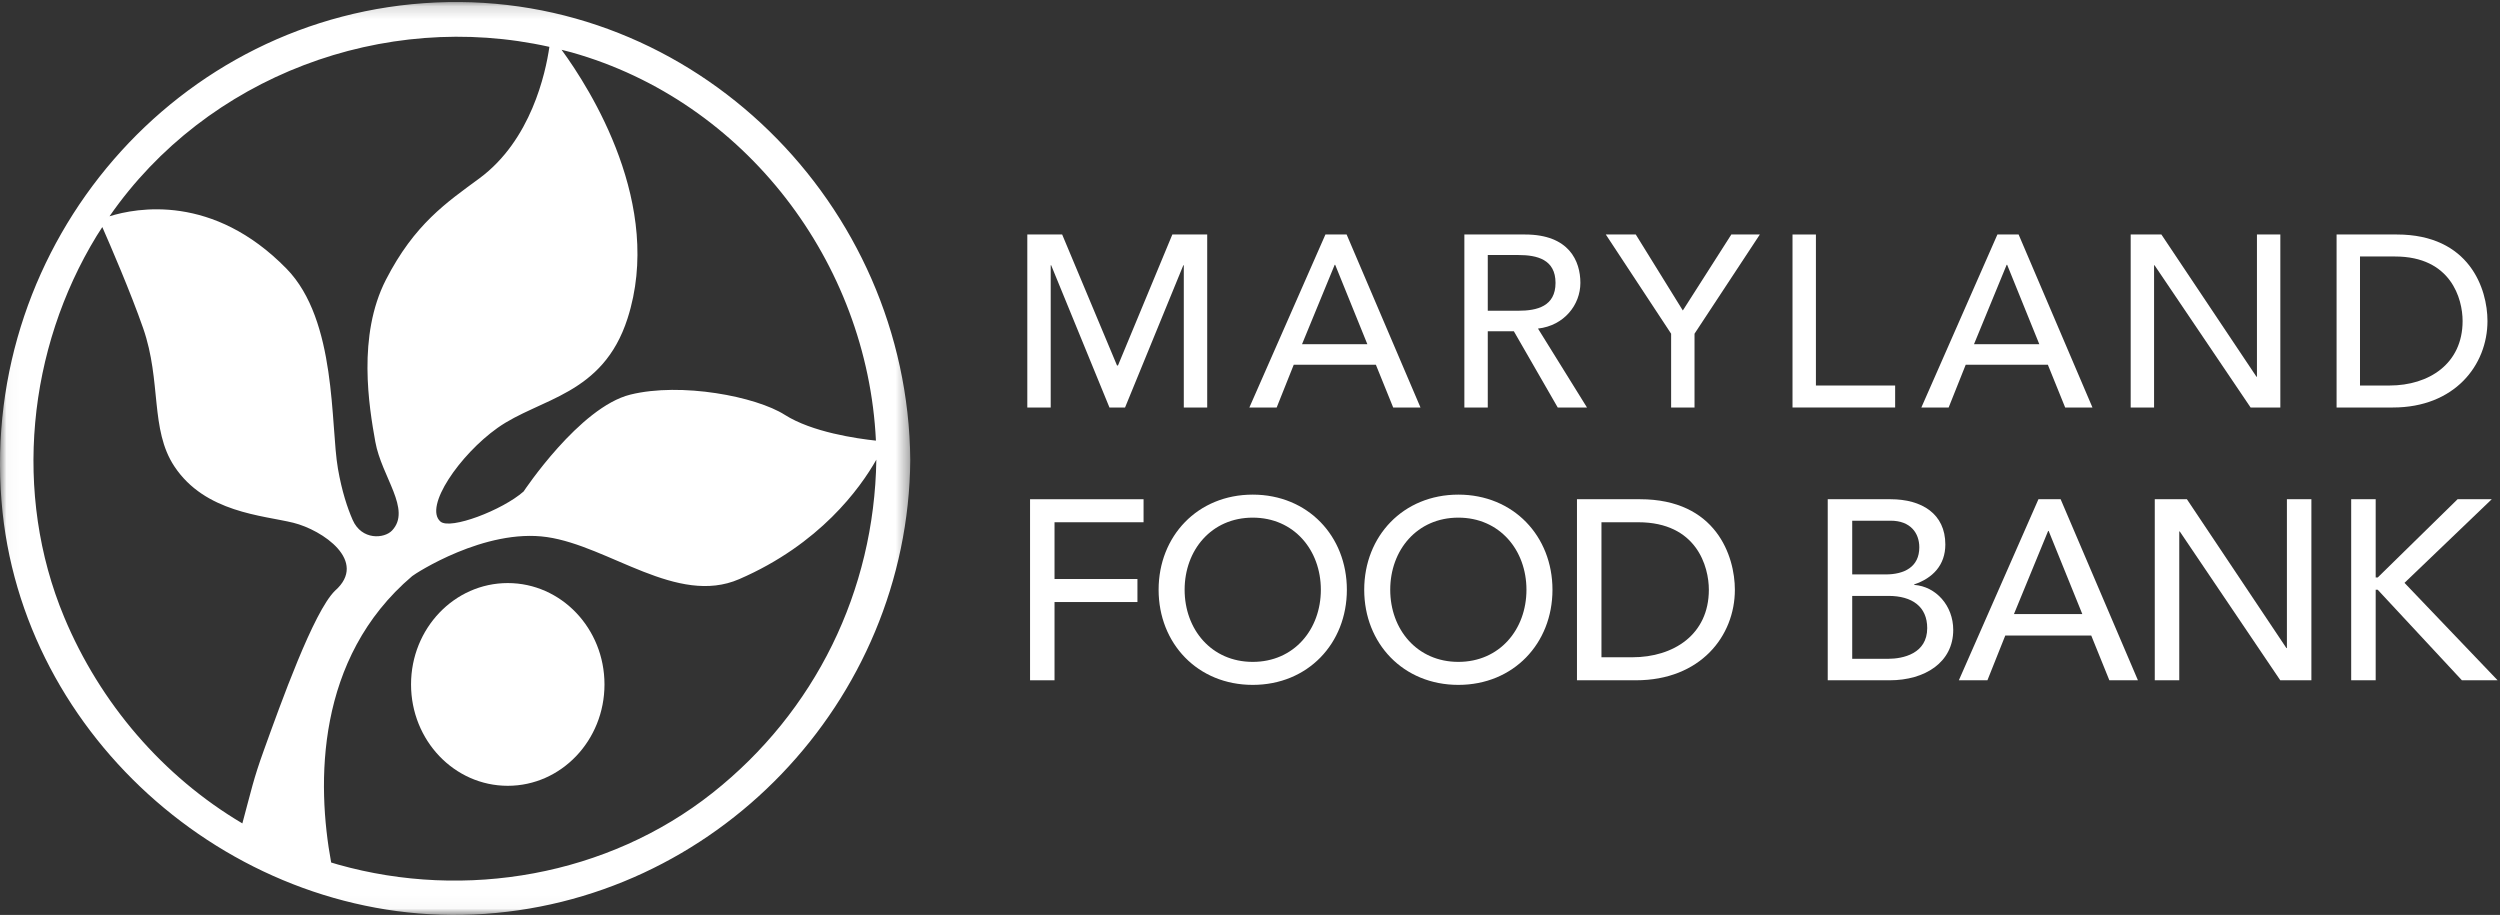 <?xml version="1.0" encoding="UTF-8"?>
<svg width="194px" height="71px" viewBox="0 0 194 71" version="1.1" xmlns="http://www.w3.org/2000/svg" xmlns:xlink="http://www.w3.org/1999/xlink">
    <rect x="0" y="0" width="194" height="71" fill="#333333" stroke="none"/>
    <!-- Generator: Sketch 51.2 (57519) - http://www.bohemiancoding.com/sketch -->
    <title>MFB / White Logo</title>
    <desc>Created with Sketch.</desc>
    <defs>
        <polygon id="path-1" points="0.026 0.158 70.638 0.158 70.638 70.974 0.026 70.974"></polygon>
    </defs>
    <g id="Symbols" stroke="none" stroke-width="1" fill="none" fill-rule="evenodd">
        <g id="3_0-Footer" transform="translate(-123, -50)">
            <g id="Footer">
                <g id="MFB-/-White-Logo" transform="translate(123, 50)">
                    <g id="Group-3" stroke-width="1">
                        <mask id="mask-2" fill="white">
                            <use xlink:href="#path-1"></use>
                        </mask>
                        <g id="Clip-2"></g>
                        <path d="M55.275,61.541 C47.161,67.958 36.125,69.88 26.241,67.092 C26.059,67.041 25.879,66.985 25.698,66.93 C24.57,60.802 24.484,51.074 31.988,44.704 C32.206,44.521 37.628,40.975 42.45,41.678 C47.274,42.38 52.552,47.029 57.358,44.943 C63.618,42.232 66.743,37.894 68.004,35.672 C67.851,45.85 63.26,55.227 55.275,61.541 Z M4.978,47.882 C0.987,38.308 2.135,27.082 7.504,18.299 C7.644,18.069 7.793,17.846 7.939,17.62 C8.542,18.991 10.143,22.693 11.109,25.47 C12.544,29.586 11.632,33.325 13.529,36.188 C15.908,39.785 20.388,39.983 22.762,40.567 C25.026,41.127 28.595,43.549 26,45.837 C24.328,47.464 21.785,54.595 20.465,58.25 C19.66,60.476 19.496,61.352 18.807,63.896 C12.645,60.249 7.766,54.571 4.978,47.882 Z M42.633,3.636 C42.336,5.684 41.21,10.878 37.207,13.836 C34.662,15.712 32.173,17.373 29.945,21.712 C27.716,26.06 28.636,31.56 29.125,34.284 C29.615,37.01 31.958,39.543 30.423,41.168 C29.825,41.805 28.067,41.943 27.367,40.347 C26.959,39.417 26.529,38.127 26.223,36.364 C25.634,32.974 26.157,24.864 22.237,20.853 C16.533,15.015 10.602,16.125 8.498,16.784 C16.041,5.908 29.79,0.766 42.633,3.636 Z M67.972,34.193 C66.472,34.034 63.011,33.534 60.901,32.192 C58.668,30.769 52.868,29.648 48.92,30.62 C44.97,31.595 40.631,38.14 40.631,38.14 C38.984,39.591 34.934,41.135 34.177,40.471 C32.874,39.33 35.696,35.274 38.605,33.208 C41.875,30.887 46.776,30.695 48.697,24.715 C51.526,15.919 45.814,6.922 43.578,3.863 C43.839,3.93 44.1,3.993 44.361,4.066 C57.82,7.862 67.309,20.354 67.972,34.193 Z M33.838,0.192 C13.706,1.091 -1.485,18.887 0.116,38.88 C1.598,57.388 18.404,71.786 36.764,70.966 C55.48,70.13 70.471,54.459 70.638,35.704 C70.461,15.837 53.874,-0.703 33.838,0.192 Z" id="Fill-1" fill="#FFFFFF" mask="url(#mask-2)"></path>
                    </g>
                    <path d="M46.908,53.112 C46.908,57.457 43.548,60.978 39.403,60.978 C35.257,60.978 31.897,57.457 31.897,53.112 C31.897,48.768 35.257,45.246 39.403,45.246 C43.548,45.246 46.908,48.768 46.908,53.112" id="Fill-4" fill="#FFFFFF"></path>
                    <polyline id="Fill-5" fill="#FFFFFF" points="79.719 18.197 82.424 18.197 86.68 28.361 86.755 28.361 90.974 18.197 93.679 18.197 93.679 31.622 91.863 31.622 91.863 20.586 91.825 20.586 87.304 31.622 86.094 31.622 81.572 20.586 81.535 20.586 81.535 31.622 79.719 31.622 79.719 18.197"></polyline>
                    <path d="M106.107,26.711 L103.61,20.548 L103.572,20.548 L101.037,26.711 L106.107,26.711 Z M102.853,18.197 L104.498,18.197 L110.23,31.622 L108.111,31.622 L106.768,28.304 L100.394,28.304 L99.07,31.622 L96.951,31.622 L102.853,18.197 Z" id="Fill-6" fill="#FFFFFF"></path>
                    <path d="M115.451,24.113 L117.835,24.113 C119.272,24.113 120.709,23.772 120.709,21.951 C120.709,20.131 119.272,19.79 117.835,19.79 L115.451,19.79 L115.451,24.113 Z M113.635,18.197 L118.345,18.197 C121.769,18.197 122.638,20.264 122.638,21.951 C122.638,23.658 121.371,25.27 119.348,25.497 L123.15,31.622 L120.88,31.622 L117.475,25.706 L115.451,25.706 L115.451,31.622 L113.635,31.622 L113.635,18.197 Z" id="Fill-7" fill="#FFFFFF"></path>
                    <polyline id="Fill-8" fill="#FFFFFF" points="129.679 25.896 124.61 18.197 126.936 18.197 130.587 24.094 134.351 18.197 136.564 18.197 131.495 25.896 131.495 31.622 129.679 31.622 129.679 25.896"></polyline>
                    <polyline id="Fill-9" fill="#FFFFFF" points="139.099 18.197 140.915 18.197 140.915 29.916 147.063 29.916 147.063 31.622 139.099 31.622 139.099 18.197"></polyline>
                    <path d="M158.251,26.711 L155.755,20.548 L155.717,20.548 L153.182,26.711 L158.251,26.711 Z M154.999,18.197 L156.644,18.197 L162.375,31.622 L160.257,31.622 L158.914,28.304 L152.539,28.304 L151.215,31.622 L149.097,31.622 L154.999,18.197 Z" id="Fill-10" fill="#FFFFFF"></path>
                    <polyline id="Fill-11" fill="#FFFFFF" points="165.341 18.197 167.724 18.197 175.101 29.233 175.139 29.233 175.139 18.197 176.954 18.197 176.954 31.622 174.647 31.622 167.194 20.586 167.156 20.586 167.156 31.622 165.341 31.622 165.341 18.197"></polyline>
                    <path d="M183.136,29.916 L185.424,29.916 C188.488,29.916 191.098,28.228 191.098,24.91 C191.098,23.203 190.21,19.904 185.859,19.904 L183.136,19.904 L183.136,29.916 Z M181.319,18.197 L185.991,18.197 C191.647,18.197 193.028,22.426 193.028,24.91 C193.028,28.342 190.475,31.622 185.689,31.622 L181.319,31.622 L181.319,18.197 Z" id="Fill-12" fill="#FFFFFF"></path>
                    <polyline id="Fill-13" fill="#FFFFFF" points="79.932 38.74 88.74 38.74 88.74 40.527 81.831 40.527 81.831 44.932 88.265 44.932 88.265 46.718 81.831 46.718 81.831 52.79 79.932 52.79 79.932 38.74"></polyline>
                    <path d="M102.498,45.765 C102.498,42.69 100.419,40.169 97.212,40.169 C94.006,40.169 91.927,42.69 91.927,45.765 C91.927,48.841 94.006,51.362 97.212,51.362 C100.419,51.362 102.498,48.841 102.498,45.765 Z M89.908,45.765 C89.908,41.599 92.937,38.383 97.212,38.383 C101.488,38.383 104.517,41.599 104.517,45.765 C104.517,49.933 101.488,53.147 97.212,53.147 C92.937,53.147 89.908,49.933 89.908,45.765 Z" id="Fill-14" fill="#FFFFFF"></path>
                    <path d="M118.453,45.765 C118.453,42.69 116.374,40.169 113.168,40.169 C109.961,40.169 107.882,42.69 107.882,45.765 C107.882,48.841 109.961,51.362 113.168,51.362 C116.374,51.362 118.453,48.841 118.453,45.765 Z M105.863,45.765 C105.863,41.599 108.892,38.383 113.168,38.383 C117.444,38.383 120.472,41.599 120.472,45.765 C120.472,49.933 117.444,53.147 113.168,53.147 C108.892,53.147 105.863,49.933 105.863,45.765 Z" id="Fill-15" fill="#FFFFFF"></path>
                    <path d="M124.273,51.004 L126.668,51.004 C129.875,51.004 132.607,49.238 132.607,45.765 C132.607,43.979 131.676,40.527 127.124,40.527 L124.273,40.527 L124.273,51.004 Z M122.373,38.74 L127.262,38.74 C133.181,38.74 134.626,43.166 134.626,45.765 C134.626,49.357 131.954,52.79 126.946,52.79 L122.373,52.79 L122.373,38.74 Z" id="Fill-16" fill="#FFFFFF"></path>
                    <path d="M143.732,51.123 L146.523,51.123 C147.671,51.123 149.552,50.727 149.552,48.742 C149.552,47.076 148.384,46.242 146.543,46.242 L143.732,46.242 L143.732,51.123 Z M143.732,44.575 L146.326,44.575 C147.771,44.575 148.938,43.999 148.938,42.471 C148.938,41.36 148.245,40.407 146.721,40.407 L143.732,40.407 L143.732,44.575 Z M141.832,38.74 L146.701,38.74 C149.136,38.74 150.958,39.872 150.958,42.253 C150.958,43.86 149.968,44.872 148.542,45.349 L148.542,45.388 C150.225,45.507 151.571,46.995 151.571,48.881 C151.571,51.401 149.374,52.79 146.642,52.79 L141.832,52.79 L141.832,38.74 Z" id="Fill-17" fill="#FFFFFF"></path>
                    <path d="M161.587,47.651 L158.975,41.201 L158.935,41.201 L156.283,47.651 L161.587,47.651 Z M158.183,38.74 L159.905,38.74 L165.903,52.79 L163.686,52.79 L162.281,49.318 L155.609,49.318 L154.224,52.79 L152.007,52.79 L158.183,38.74 Z" id="Fill-18" fill="#FFFFFF"></path>
                    <polyline id="Fill-19" fill="#FFFFFF" points="167.21 38.74 169.704 38.74 177.424 50.29 177.464 50.29 177.464 38.74 179.364 38.74 179.364 52.79 176.949 52.79 169.15 41.241 169.111 41.241 169.111 52.79 167.21 52.79 167.21 38.74"></polyline>
                    <polyline id="Fill-20" fill="#FFFFFF" points="182.452 38.74 184.353 38.74 184.353 44.813 184.511 44.813 190.708 38.74 193.36 38.74 186.589 45.23 193.815 52.79 191.043 52.79 184.511 45.765 184.353 45.765 184.353 52.79 182.452 52.79 182.452 38.74"></polyline>
                </g>
            </g>
        </g>
    </g>
</svg>
